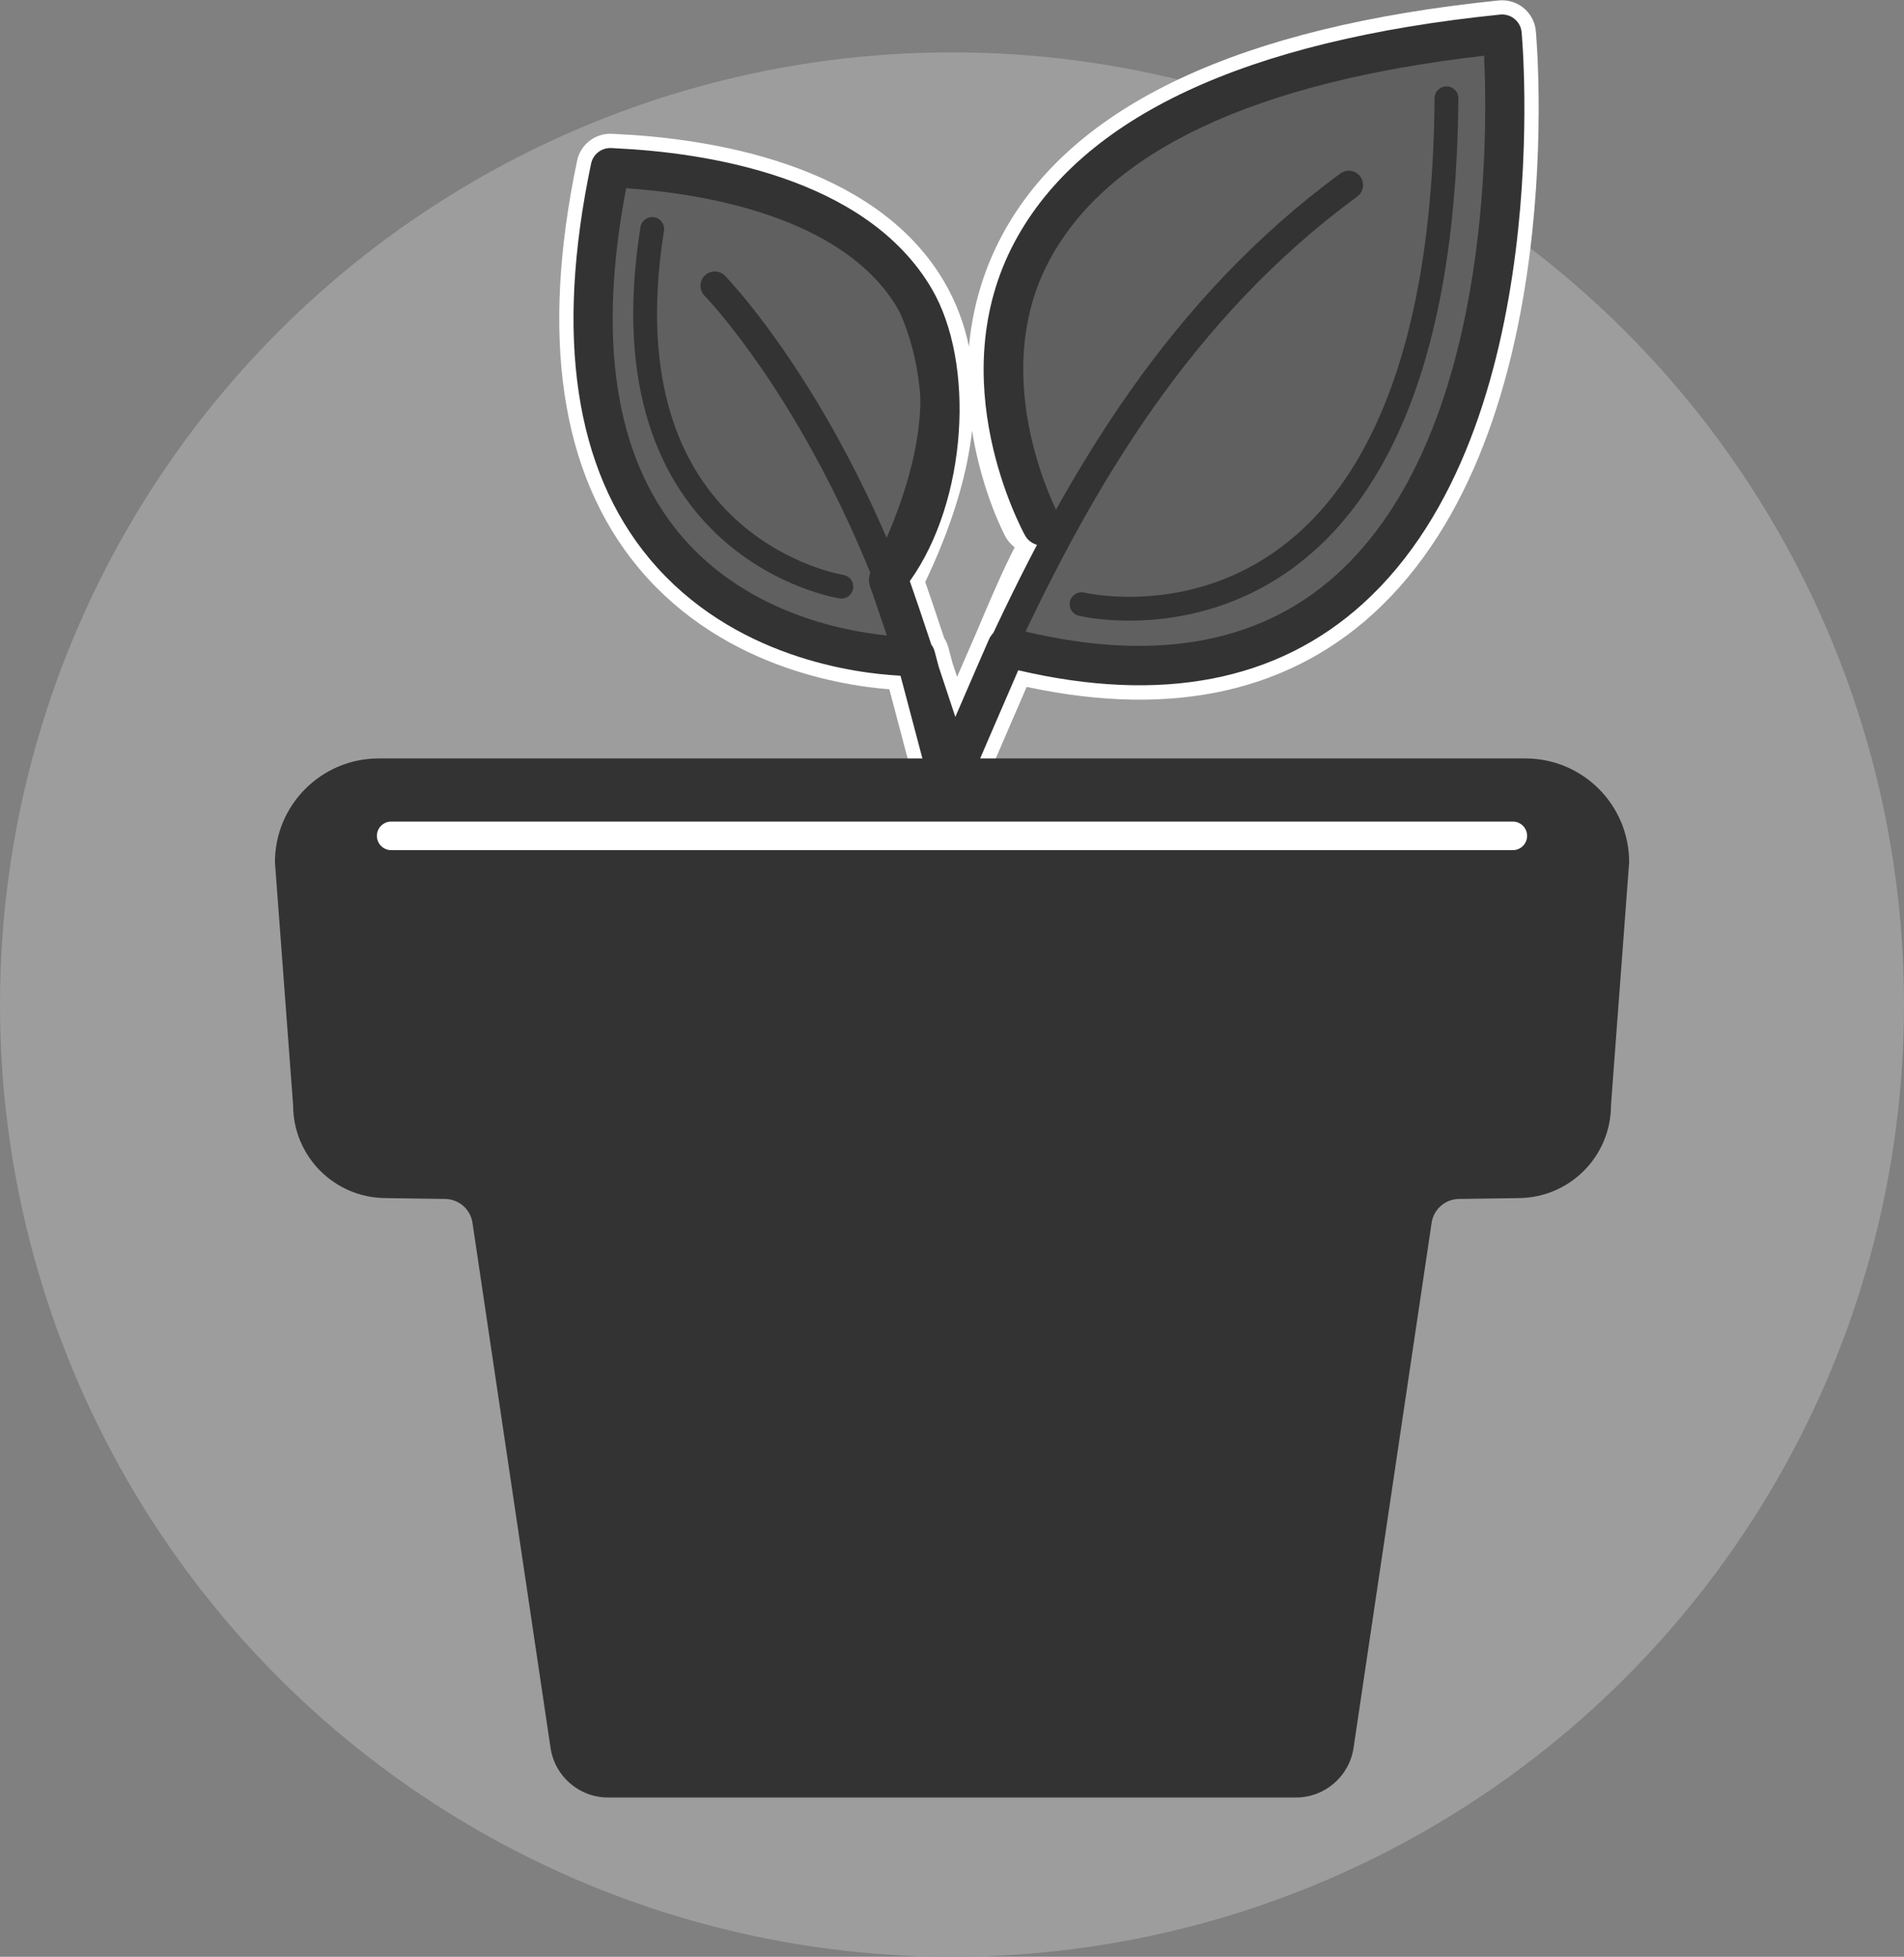 <svg xmlns="http://www.w3.org/2000/svg" id="Layer_2" data-name="Layer 2" viewBox="0 0 200 205.5"><rect x="0" y="0" width="200" height="205.5" fill="#808080" stroke="none"/><defs><style>      .cls-1 {        fill: #9d9d9d;      }      .cls-2, .cls-3, .cls-4 {        stroke-width: 3px;      }      .cls-2, .cls-3, .cls-4, .cls-5, .cls-6 {        stroke-linecap: round;        stroke-linejoin: round;      }      .cls-2, .cls-5, .cls-7 {        fill: none;      }      .cls-2, .cls-5, .cls-6 {        stroke: #333;      }      .cls-3, .cls-4, .cls-7 {        stroke: #fff;      }      .cls-3, .cls-8 {        fill: #333;      }      .cls-4 {        fill: #fff;      }      .cls-5 {        stroke-width: 2.5px;      }      .cls-7 {        stroke-miterlimit: 10;        stroke-width: 6px;      }      .cls-9, .cls-6 {        fill: #606060;      }      .cls-6 {        stroke-width: 1.5px;      }    </style></defs><g id="Layer_1-2" data-name="Layer 1"><circle class="cls-1" cx="100" cy="105.5" r="100"></circle><g><g><path class="cls-3" d="m97.61,82.4h.01s-2.97-11.22-2.97-11.22c-.02-.07-.05-.15-.07-.22-4.6-.23-17.64-1.83-26.35-12.28-7.87-9.45-9.94-23.42-6.14-41.5.21-1,1.12-1.69,2.14-1.63l.37.02c9.45.44,26.34,2.94,33.27,14.75,4.58,7.81,3.81,18.14-2.3,30.71.49,1.38,1.32,3.84,2.26,6.67.16.21.28.45.35.72l.42,1.59c.58,1.75,1.18,3.56,1.75,5.28,1.54-3.56,3.25-7.52,3.55-8.18.41-.91,4.68-11.45,5.65-11.19,14.39,3.74,22.62,11.89,30.88,4.4,16.22-14.71,15.86-46.3,15.46-54.46-24.12,2.77-39.47,9.98-45.64,21.45-6.76,12.57.24,26.23.31,26.37.53,1.01.14,2.25-.87,2.78-1.01.53-2.25.14-2.78-.86-.33-.63-8.1-15.68-.32-30.2,7.02-13.1,24.18-21.13,50.99-23.86,1.08-.11,2.07.65,2.24,1.73.06.39,3.8,41.58-16.63,60.11-9.01,8.18-21.19,10.53-36.23,7.02-1.18,2.7-3.48,8.06-4.67,10.81.26.79.49,1.48.67,2.04m-37.19-63.46c-3.05,15.94-1.16,28.14,5.63,36.29,6.77,8.12,16.81,10.16,21.76,10.67-.83-2.46-1.48-4.37-1.75-5.08-.2-.54-.17-1.14.08-1.65,5.8-11.61,6.75-20.89,2.82-27.59-5.79-9.88-20.97-12.14-28.54-12.65Z"></path><path class="cls-7" d="m99.45,85.56s-2.52-19.39-8.9-29.22"></path><path class="cls-7" d="m96.75,90.74s10.16-30.52,20.32-40.64"></path><path class="cls-6" d="m105.77,67.95s39.22,13.43,49-29.52c1.83-8.44,5.58-29.99,3.02-34.87-5.67.68-48.15,7.29-50.88,26.13-.76,2.43-4.28,19.53,2.11,24.24,3.2,2.42,2.63,2.31,2.63,2.31l-5.87,11.71Z"></path><g><path class="cls-9" d="m94.72,68.82c-10.46,0-18.55-3.38-24.05-10.05-12.25-14.86-7.35-41.06-7.3-41.32.07-.35.38-.61.74-.61h.02c14.09.3,23.89,4.38,29.13,12.13,8.35,12.35,2.08,29.35,1.81,30.07-.11.29-.39.48-.7.48h0s-.02.04-.08.16c-.18.39-.56,2.14,2.19,8.06.11.23.09.5-.04.71s-.37.35-.62.35c-.36,0-.72.01-1.08.01h0Z"></path><path class="cls-8" d="m64.11,17.59c45.43.96,30.25,41.18,30.25,41.18,0,0,0,0,0,0-.08,0-2.86.07,1.43,9.29-.36,0-.71.01-1.07.01-39.06,0-31.17-47.61-30.61-50.48m0-1.5c-.72,0-1.34.51-1.47,1.21-.05.27-5.02,26.82,7.46,41.95,5.65,6.85,13.94,10.32,24.63,10.32.36,0,.73,0,1.1-.01.51-.01.97-.28,1.24-.71.27-.43.3-.97.09-1.43-2.29-4.92-2.3-6.76-2.23-7.27.38-.15.69-.46.84-.86.28-.73,6.67-18.08-1.89-30.75-5.38-7.96-15.38-12.15-29.73-12.46-.01,0-.02,0-.03,0h0Z"></path></g><path class="cls-8" d="m97.61,82.4h.01s-2.97-11.22-2.97-11.22c-.02-.07-.05-.15-.07-.22-4.6-.23-17.64-1.83-26.35-12.28-7.87-9.45-9.94-23.42-6.14-41.5.21-1,1.12-1.69,2.14-1.63l.37.02c9.45.44,26.34,2.94,33.27,14.75,4.58,7.81,3.76,22.22-2.3,30.71.49,1.38,1.32,3.84,2.26,6.67.16.21.28.45.35.72l.42,1.59c.58,1.75,1.18,3.56,1.75,5.28,1.54-3.56,3.25-7.52,3.55-8.18.41-.91,1.42-1.39,2.39-1.14,14.39,3.74,25.88,1.83,34.14-5.66,16.22-14.71,15.86-46.3,15.46-54.46-24.12,2.77-39.47,9.98-45.64,21.45-6.76,12.57.98,26.83,1.05,26.97.53,1.01.14,2.25-.87,2.78-1.01.53-2.25.14-2.78-.86-.33-.63-8.84-16.28-1.06-30.8,7.02-13.1,24.18-21.13,50.99-23.86,1.08-.11,2.07.65,2.24,1.73.06.39,3.8,41.58-16.63,60.11-9.01,8.18-21.19,10.53-36.23,7.02-1.18,2.7-3.48,8.06-4.67,10.81.26.79.49,1.48.67,2.04m-37.19-63.46c-3.05,15.94-1.16,28.14,5.63,36.29,6.77,8.12,16.81,10.16,21.76,10.67-.83-2.46-1.48-4.37-1.75-5.08-.2-.54-.17-1.14.08-1.65,5.8-11.61,6.75-20.89,2.82-27.59-5.79-9.88-20.97-12.14-28.54-12.65Z"></path><path class="cls-2" d="m75.08,30.01s17.28,17.66,24.58,52.06c.32-.15,1.78-5.79,5.59-14,8.35-17.97,18.81-35.71,36.43-48.64"></path><path class="cls-5" d="m113.61,63.45s37.85,9.2,38.33-53.13"></path><path class="cls-5" d="m88.38,61.61s-25.22-3.87-19.87-37.56"></path></g><path class="cls-8" d="m160.22,79.65H39.78c-6.02,0-10.9,4.88-10.9,10.9l1.91,25.52c0,5.34,4.3,9.69,9.65,9.75l6.32.09c1.44.02,2.66,1.08,2.87,2.51l8.2,55.14c.45,3,3.02,5.21,6.05,5.21h72.25c3.03,0,5.6-2.22,6.05-5.21l8.2-55.14c.21-1.43,1.43-2.49,2.87-2.51l6.32-.09c5.34-.06,9.65-4.4,9.65-9.75l1.91-25.52c0-6.02-4.88-10.9-10.9-10.9Z"></path><line class="cls-4" x1="41.09" y1="87.78" x2="158.91" y2="87.78"></line></g></g></svg>